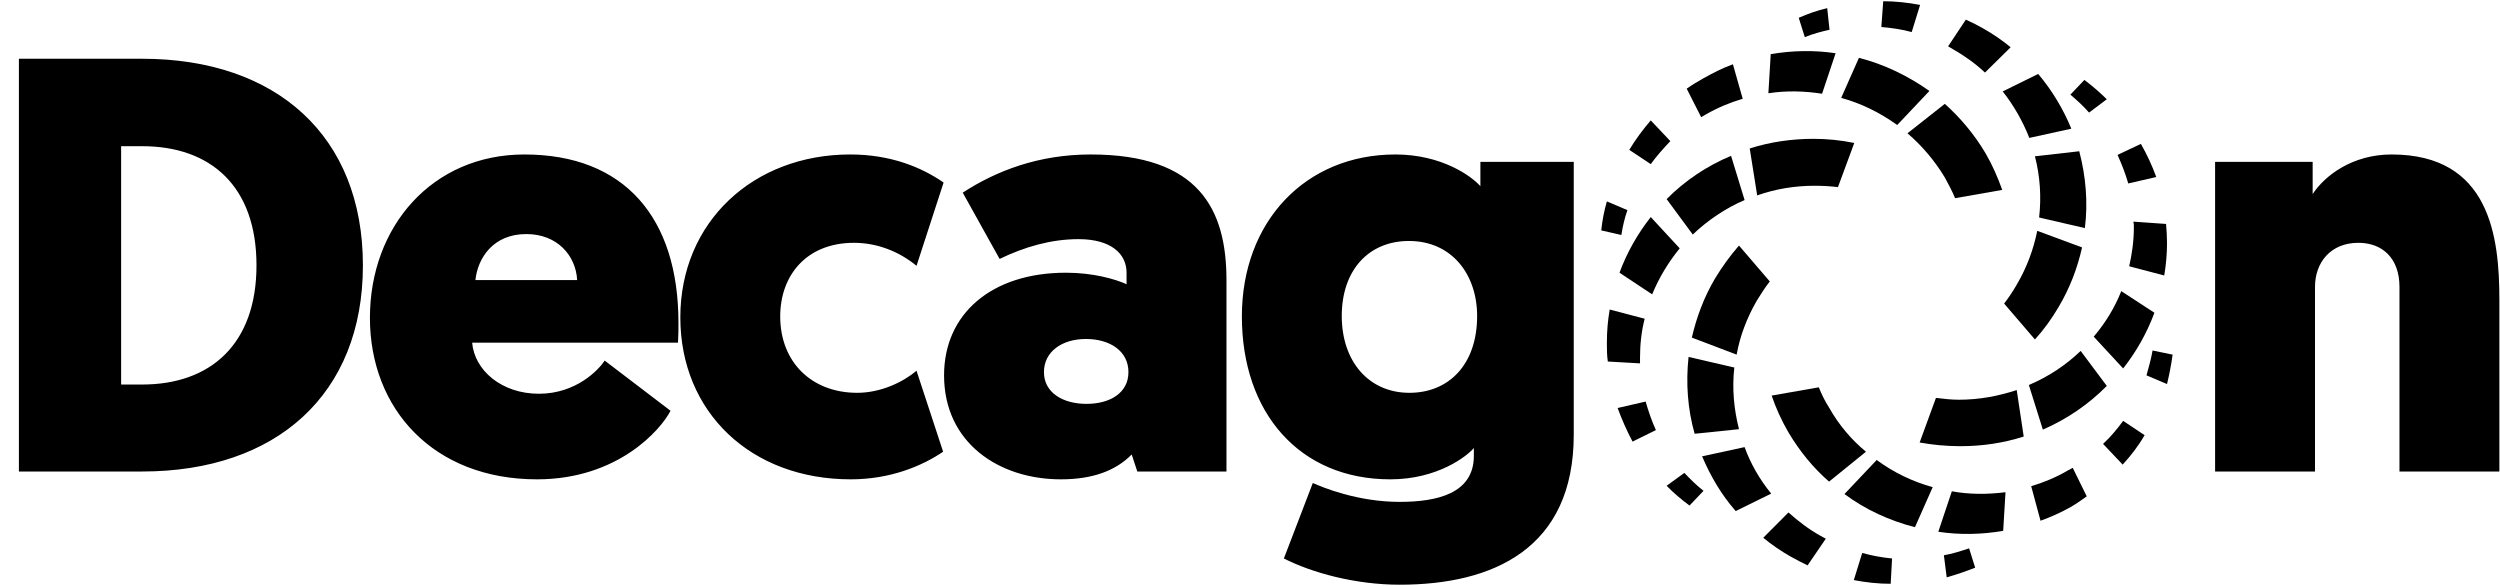 <svg width="128" height="30" viewBox="0 0 128 30" fill="none" xmlns="http://www.w3.org/2000/svg">
<g clip-path="url(#clip0_6581_1340)">
<path d="M0.968 3.008V24.141H7.277C14.16 24.141 18.581 20.183 18.581 13.586C18.581 6.966 14.16 3.008 7.277 3.008H0.968ZM7.277 7.485C10.79 7.485 13.132 9.534 13.132 13.586C13.132 17.615 10.79 19.688 7.277 19.688H6.202V7.485H7.277ZM34.713 17.544C34.737 17.168 34.737 16.838 34.737 16.531C34.737 11.136 31.965 7.909 26.851 7.909C22.119 7.909 18.94 11.607 18.94 16.272C18.94 20.937 22.19 24.542 27.496 24.542C31.654 24.542 33.853 21.974 34.331 21.031L30.961 18.463C30.651 18.934 29.503 20.16 27.591 20.16C25.68 20.16 24.293 18.958 24.174 17.544H34.713ZM26.946 11.984C28.523 11.984 29.479 13.068 29.551 14.34H24.341C24.461 13.21 25.249 11.984 26.946 11.984ZM43.891 20.112C41.548 20.112 39.947 18.534 39.947 16.202C39.947 14.105 41.286 12.432 43.723 12.432C44.918 12.432 46.041 12.88 46.926 13.61L48.312 9.346C47.189 8.568 45.611 7.909 43.532 7.909C38.561 7.909 34.833 11.372 34.833 16.249C34.833 21.102 38.442 24.542 43.556 24.542C45.587 24.542 47.213 23.858 48.288 23.128L46.926 18.982C46.233 19.57 45.086 20.112 43.891 20.112ZM48.336 19.217C48.336 22.68 51.156 24.542 54.311 24.542C55.96 24.542 57.131 24.094 57.943 23.269L58.23 24.141H62.795V14.34C62.795 10.712 61.385 7.909 55.84 7.909C53.163 7.909 50.989 8.757 49.292 9.864L51.18 13.257C52.447 12.644 53.809 12.244 55.219 12.244C56.892 12.244 57.68 12.998 57.68 13.963V14.552C57.107 14.293 55.984 13.963 54.574 13.963C50.774 13.963 48.336 16.06 48.336 19.217ZM53.45 19.052C53.45 18.016 54.358 17.356 55.601 17.356C56.82 17.356 57.776 17.968 57.776 19.052C57.776 20.112 56.844 20.678 55.625 20.678C54.43 20.678 53.45 20.112 53.45 19.052ZM75.461 23.34C75.461 25.272 73.573 25.696 71.661 25.696C69.487 25.696 67.694 24.942 67.216 24.73L65.734 28.594C67.168 29.324 69.391 29.937 71.661 29.937C76.441 29.937 80.576 28.099 80.576 22.256V8.286H75.796V9.534C75.342 9.016 73.812 7.909 71.446 7.909C66.834 7.909 63.584 11.348 63.584 16.202C63.584 21.125 66.523 24.542 71.183 24.542C73.621 24.542 75.127 23.34 75.461 22.939V23.34ZM75.629 16.178C75.629 18.675 74.171 20.112 72.163 20.112C70.084 20.112 68.698 18.51 68.698 16.178C68.698 13.822 70.084 12.338 72.139 12.338C74.338 12.338 75.629 14.058 75.629 16.178ZM122.853 24.141H127.968V15.353C127.968 12.126 127.49 7.909 122.447 7.909C120.44 7.909 119.029 8.992 118.408 9.935V8.286H113.413V24.141H118.528V14.694C118.528 13.422 119.34 12.432 120.75 12.432C121.969 12.432 122.853 13.21 122.853 14.694V24.141Z" fill="black"/>
<path fill-rule="evenodd" clip-rule="evenodd" d="M92.86 7.108C93.553 7.108 94.246 7.178 94.939 7.32L94.103 9.581C93.72 9.534 93.314 9.511 92.908 9.511C91.88 9.511 90.9 9.676 89.968 10.005L89.586 7.602C90.613 7.273 91.713 7.108 92.86 7.108ZM91.569 22.139C91.211 21.526 90.924 20.89 90.709 20.254L93.123 19.83C93.266 20.183 93.433 20.537 93.648 20.866C94.15 21.762 94.796 22.515 95.537 23.128L93.648 24.659C92.836 23.953 92.143 23.104 91.569 22.139ZM111.238 18.157C111.167 18.675 111.071 19.17 110.951 19.665L109.9 19.217C110.019 18.793 110.139 18.369 110.211 17.945L111.238 18.157ZM109.804 22.28C109.494 22.822 109.111 23.317 108.681 23.788L107.677 22.727C108.06 22.374 108.394 21.974 108.705 21.549L109.804 22.28ZM106.841 25.413C106.578 25.602 106.315 25.79 106.028 25.955C105.526 26.238 105.001 26.473 104.475 26.662L103.997 24.895C104.618 24.706 105.263 24.447 105.861 24.094C105.956 24.047 106.028 24 106.124 23.953L106.841 25.413ZM102.563 27.18C101.463 27.369 100.34 27.392 99.241 27.227L99.934 25.154C100.818 25.319 101.75 25.319 102.682 25.201L102.563 27.18ZM98.046 26.992L98.954 24.942C97.926 24.659 96.947 24.188 96.086 23.552L94.437 25.295C95.513 26.096 96.755 26.662 98.046 26.992ZM86.503 25.884C86.096 25.578 85.69 25.248 85.332 24.871L86.24 24.212C86.55 24.541 86.861 24.848 87.22 25.131L86.503 25.884ZM83.587 22.61C83.3 22.068 83.037 21.479 82.822 20.89L84.256 20.56C84.4 21.055 84.567 21.549 84.782 22.021L83.587 22.61ZM82.32 18.51C82.272 18.18 82.272 17.874 82.272 17.544C82.272 16.955 82.32 16.414 82.416 15.848L84.208 16.319C84.041 16.955 83.969 17.639 83.969 18.322V18.605L82.32 18.51ZM82.918 13.963C83.3 12.927 83.85 11.961 84.519 11.113L86.001 12.715C85.427 13.421 84.949 14.199 84.591 15.071L82.918 13.963ZM85.332 10.194L86.67 12.008C87.435 11.278 88.343 10.665 89.323 10.241L88.63 7.979C87.387 8.498 86.264 9.252 85.332 10.194ZM105.407 15.707C105.048 16.319 104.642 16.885 104.188 17.38L102.611 15.542C102.85 15.236 103.065 14.906 103.256 14.576C103.782 13.681 104.116 12.762 104.307 11.819L106.602 12.668C106.363 13.728 105.98 14.741 105.407 15.707ZM92.095 0.912C92.573 0.7 93.051 0.535 93.553 0.417L93.672 1.524C93.242 1.618 92.812 1.736 92.406 1.901L92.095 0.912ZM96.421 0.063C97.042 0.063 97.687 0.134 98.309 0.252L97.879 1.642C97.377 1.501 96.851 1.43 96.325 1.383L96.421 0.063ZM100.651 1.006C100.962 1.147 101.248 1.288 101.535 1.453C102.037 1.736 102.515 2.066 102.945 2.419L101.631 3.715C101.153 3.267 100.603 2.867 99.982 2.514C99.91 2.466 99.814 2.419 99.743 2.372L100.651 1.006ZM104.355 3.786C105.072 4.634 105.646 5.6 106.052 6.589L103.901 7.061C103.567 6.212 103.113 5.411 102.539 4.681L104.355 3.786ZM106.458 7.744C106.793 9.016 106.912 10.359 106.745 11.678L104.403 11.136C104.523 10.076 104.451 9.016 104.188 8.003L106.458 7.744Z" fill="black"/>
<path fill-rule="evenodd" clip-rule="evenodd" d="M87.817 14.246C88.175 13.657 88.582 13.092 89.036 12.573L90.613 14.411C90.374 14.717 90.159 15.047 89.944 15.4C89.442 16.272 89.083 17.215 88.916 18.157L86.622 17.285C86.861 16.249 87.243 15.212 87.817 14.246ZM101.654 7.838C102.013 8.451 102.276 9.063 102.515 9.723L100.101 10.147C99.957 9.793 99.766 9.44 99.575 9.087C99.049 8.215 98.404 7.461 97.663 6.825L99.575 5.317C100.364 6.024 101.081 6.872 101.654 7.838ZM81.985 11.796C82.033 11.301 82.129 10.806 82.272 10.312L83.324 10.759C83.18 11.16 83.085 11.584 83.013 12.031L81.985 11.796ZM83.419 7.673C83.73 7.155 84.112 6.636 84.519 6.165L85.522 7.225C85.164 7.602 84.805 8.003 84.519 8.403L83.419 7.673ZM86.359 4.54C86.622 4.351 86.909 4.186 87.195 4.021C87.697 3.739 88.199 3.48 88.725 3.291L89.227 5.058C88.582 5.246 87.96 5.506 87.339 5.859C87.267 5.906 87.171 5.953 87.1 6L86.359 4.54ZM90.661 2.773C91.76 2.584 92.883 2.561 93.983 2.726L93.29 4.799C92.382 4.657 91.449 4.634 90.541 4.775L90.661 2.773ZM95.178 2.961L94.269 5.011C95.297 5.294 96.253 5.765 97.137 6.401L98.786 4.657C97.687 3.88 96.468 3.291 95.178 2.961ZM100.364 22.845C99.647 22.845 98.954 22.775 98.285 22.657L99.121 20.372C99.503 20.419 99.91 20.466 100.292 20.466C101.344 20.466 102.324 20.277 103.256 19.971L103.614 22.351C102.586 22.68 101.511 22.845 100.364 22.845ZM106.721 4.092C107.127 4.398 107.51 4.728 107.868 5.082L106.96 5.765C106.673 5.435 106.339 5.129 106.004 4.846L106.721 4.092ZM109.613 7.367C109.923 7.909 110.186 8.474 110.401 9.063L108.967 9.393C108.824 8.898 108.633 8.403 108.418 7.932L109.613 7.367ZM110.903 11.466C110.927 11.772 110.951 12.102 110.951 12.432C110.951 12.998 110.903 13.563 110.808 14.105L109.015 13.634C109.159 12.998 109.254 12.338 109.254 11.631C109.254 11.537 109.254 11.443 109.23 11.348L110.903 11.466ZM110.306 16.013C109.923 17.05 109.374 18.016 108.705 18.864L107.199 17.238C107.796 16.531 108.274 15.754 108.609 14.906L110.306 16.013ZM107.868 19.759L106.53 17.968C105.765 18.699 104.881 19.288 103.877 19.712L104.594 21.997C105.837 21.455 106.936 20.701 107.868 19.759ZM101.129 29.065C100.651 29.253 100.173 29.418 99.671 29.56L99.527 28.429C99.957 28.358 100.388 28.217 100.818 28.075L101.129 29.065ZM96.803 29.89C96.157 29.89 95.536 29.819 94.915 29.701L95.345 28.311C95.847 28.452 96.373 28.547 96.874 28.594L96.803 29.89ZM92.549 28.947C92.262 28.806 91.975 28.664 91.688 28.5C91.186 28.217 90.709 27.887 90.278 27.534L91.569 26.238C92.071 26.685 92.621 27.11 93.218 27.439C93.314 27.486 93.385 27.534 93.481 27.581L92.549 28.947ZM88.868 26.167C88.127 25.319 87.578 24.377 87.148 23.364L89.322 22.892C89.633 23.741 90.087 24.541 90.685 25.272L88.868 26.167ZM86.765 22.209C86.407 20.937 86.311 19.618 86.454 18.275L88.797 18.817C88.677 19.877 88.773 20.937 89.036 21.974L86.765 22.209Z" fill="black"/>
</g>
<defs>
<clipPath id="clip0_6581_1340">
<rect width="127" height="29.882" fill="white" transform="translate(0.968 0.059)"/>
</clipPath>
</defs>
</svg>
